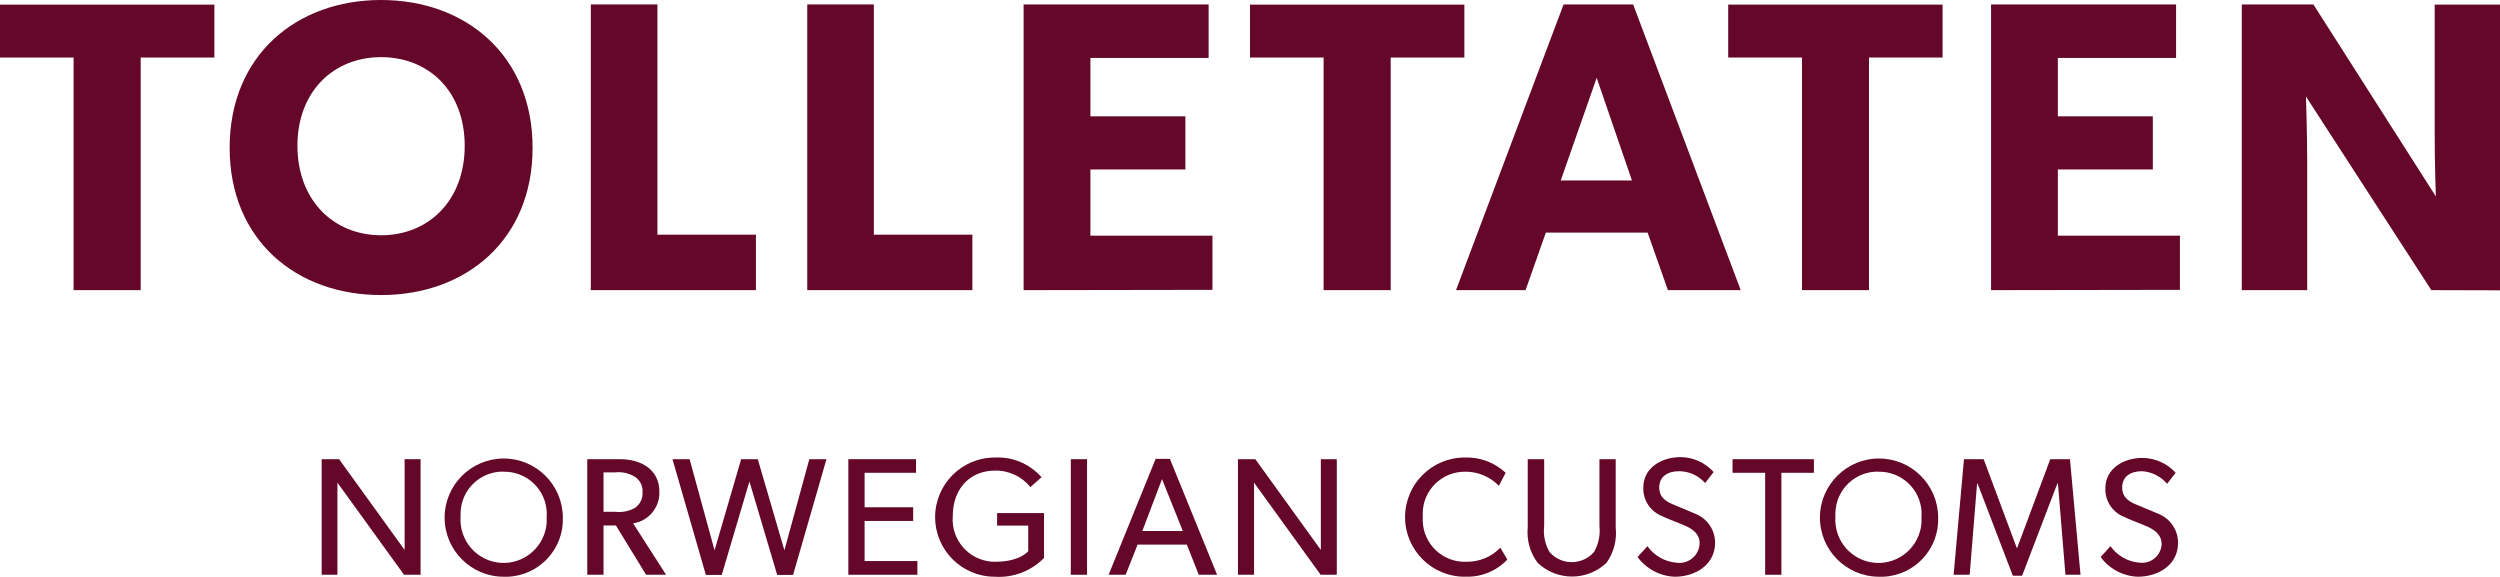 <?xml version="1.0" encoding="UTF-8"?><svg id="Layer_2" xmlns="http://www.w3.org/2000/svg" viewBox="0 0 253.76 58.55"><defs><style>.cls-1{fill:#650729;}</style></defs><g id="Layer_1-2"><g id="Layer_1-3"><path class="cls-1" d="m14.28,5.84v23.61h-6.81V5.84H0V.47h21.76v5.37h-7.48Z"/><path class="cls-1" d="m38.68,29.95c-8.61,0-15.37-5.58-15.37-14.95S30.07,0,38.68,0s15.38,5.63,15.38,15-6.77,14.95-15.38,14.95Zm0-24.15c-4.83,0-8.49,3.49-8.49,9s3.66,9.08,8.49,9.08,8.49-3.53,8.49-9.08-3.66-9-8.49-9Z"/><path class="cls-1" d="m59.97,29.45V.45h6.76v23.37h10v5.63h-16.76Z"/><path class="cls-1" d="m81.94,29.45V.45h6.76v23.37h10v5.63h-16.76Z"/><path class="cls-1" d="m103.9,29.45V.45h18.78v5.43h-12v5.93h9.64v5.39h-9.64v6.72h12.39v5.5l-19.17.03Z"/><path class="cls-1" d="m141.16,5.84v23.61h-6.81V5.84h-7.47V.47h21.76v5.37h-7.48Z"/><path class="cls-1" d="m169.3,29.45l-2.06-5.84h-10.33l-2.06,5.84h-7.06L158.71.45h7.06l10.92,29h-7.39Zm-7.23-21.55l-3.65,10.42h7.23l-3.58-10.42Z"/><path class="cls-1" d="m189.71,5.84v23.61h-6.8V5.84h-7.49V.47h21.76v5.37h-7.47Z"/><path class="cls-1" d="m202.1,29.45V.45h18.78v5.43h-12v5.93h9.64v5.39h-9.64v6.72h12.39v5.5l-19.17.03Z"/><path class="cls-1" d="m246.79,29.45l-12.73-19.66s.13,3.49.13,6.55v13.11h-6.64V.45h7.27l12.43,19.49s-.12-3.28-.12-6.35V.47h6.63v29l-6.97-.02Z"/><path class="cls-1" d="m41.01,58.34l-6.76-9.35v9.35h-1.6v-11.73h1.77l6.65,9.21v-9.21h1.62v11.73h-1.68Z"/><path class="cls-1" d="m51.13,58.54c-3.31,0-6-2.69-6-6,0-3.31,2.69-6,6-6,3.29,0,5.97,2.66,6,5.95.13,3.21-2.37,5.92-5.58,6.05-.14,0-.28,0-.42,0Zm0-10.67c-2.37-.05-4.33,1.83-4.38,4.2,0,.13,0,.26,0,.39-.16,2.41,1.66,4.5,4.07,4.67,2.41.16,4.5-1.66,4.67-4.07.01-.2.01-.39,0-.59.17-2.36-1.62-4.41-3.98-4.58-.13,0-.26-.01-.39,0Z"/><path class="cls-1" d="m65.58,58.34l-3.06-5h-1.26v5h-1.65v-11.73h3.32c2.09,0,4,1,4,3.3.06,1.59-1.09,2.98-2.67,3.21l3.35,5.22h-2.03Zm-1.16-9.96c-.6-.36-1.3-.51-2-.43h-1.16v4h1.21c.69.08,1.4-.06,2-.41.51-.36.8-.96.75-1.58.05-.63-.26-1.24-.8-1.58Z"/><path class="cls-1" d="m80.5,58.36h-1.61l-2.82-9.49-2.81,9.49h-1.61l-3.39-11.75h1.74l2.53,9.25,2.7-9.25h1.69l2.7,9.25,2.53-9.25h1.74l-3.39,11.75Z"/><path class="cls-1" d="m86.11,58.34v-11.73h6.87v1.38h-5.22v3.5h4.93v1.39h-4.93v4.07h5.36v1.39h-7.01Z"/><path class="cls-1" d="m100.97,58.54c-3.34,0-6.05-2.71-6.05-6.05s2.71-6.05,6.05-6.05h0c1.81-.09,3.55.64,4.75,2l-1.13,1c-.88-1.09-2.22-1.71-3.62-1.67-2.41,0-4.26,1.73-4.26,4.62-.19,2.36,1.57,4.43,3.94,4.62.14.01.29.02.43.01,2.43,0,3.29-1.07,3.29-1.07v-2.6h-3.16v-1.27h4.76v4.56c-1.31,1.33-3.14,2.03-5,1.9Z"/><path class="cls-1" d="m108.69,58.34v-11.73h1.65v11.73h-1.65Z"/><path class="cls-1" d="m121.68,58.34l-1.21-3.06h-5l-1.21,3.06h-1.73l4.77-11.76h1.45l4.79,11.76h-1.86Zm-3.73-9.71l-2,5.27h4.11l-2.11-5.27Z"/><path class="cls-1" d="m134.05,58.34l-6.76-9.35v9.35h-1.63v-11.73h1.76l6.65,9.21v-9.21h1.62v11.73h-1.64Z"/><path class="cls-1" d="m148.67,58.54c-3.34,0-6.05-2.71-6.05-6.05s2.71-6.05,6.05-6.05c1.54-.06,3.03.5,4.16,1.55l-.69,1.32c-.89-.92-2.12-1.44-3.4-1.43-2.36-.03-4.3,1.85-4.33,4.21,0,.12,0,.25.01.37-.16,2.36,1.62,4.4,3.98,4.56.13,0,.26.01.39,0,1.32.04,2.59-.48,3.5-1.43l.71,1.21c-1.12,1.18-2.7,1.82-4.33,1.73Z"/><path class="cls-1" d="m163.07,57.12c-1.96,1.87-5.04,1.87-7,0-.77-1.03-1.12-2.3-1-3.58v-6.93h1.67v6.78c-.11.92.08,1.84.54,2.64,1.09,1.25,2.98,1.38,4.23.29.1-.09.2-.19.29-.29.46-.8.65-1.72.55-2.64v-6.78h1.65v6.93c.14,1.27-.19,2.54-.93,3.58Z"/><path class="cls-1" d="m170.01,58.54c-1.5-.05-2.9-.79-3.79-2l1-1.1c.7.98,1.8,1.6,3,1.68,1.12.14,2.15-.66,2.28-1.78,0-.07.01-.14.02-.22,0-1.23-1.31-1.7-1.91-1.94s-1.43-.56-1.87-.78c-1.19-.45-1.97-1.61-1.94-2.88,0-2.09,1.91-3.12,3.78-3.12,1.28,0,2.5.56,3.36,1.51l-.86,1.12c-.68-.76-1.64-1.2-2.66-1.2-1.15,0-2,.55-2,1.64s.8,1.49,1.52,1.78l2.15.9c1.2.48,2,1.64,2,2.93,0,2.27-2.03,3.46-4.08,3.46Z"/><path class="cls-1" d="m180.82,47.99v10.35h-1.65v-10.35h-3.31v-1.38h8.26v1.38h-3.3Z"/><path class="cls-1" d="m190.68,58.54c-3.31-.03-5.98-2.74-5.95-6.05.03-3.31,2.74-5.98,6.05-5.95,3.27.03,5.92,2.68,5.95,5.95.13,3.21-2.37,5.92-5.58,6.05-.16,0-.31,0-.47,0Zm0-10.67c-2.37-.05-4.33,1.83-4.38,4.2,0,.13,0,.26,0,.39-.16,2.41,1.66,4.5,4.07,4.67s4.5-1.66,4.67-4.07c.01-.2.01-.39,0-.59.17-2.36-1.62-4.41-3.98-4.58-.13,0-.26-.01-.39,0Z"/><path class="cls-1" d="m209.65,58.34l-.76-9.26h-.06l-3.58,9.36h-.94l-3.58-9.36h-.05l-.75,9.26h-1.63l1.05-11.73h2l3.38,9.06h0l3.38-9.06h2l1.07,11.73h-1.53Z"/><path class="cls-1" d="m217.01,58.54c-1.5-.05-2.9-.79-3.79-2l1-1.1c.7.98,1.8,1.6,3,1.68,1.1.11,2.08-.69,2.19-1.79,0-.04,0-.09,0-.13,0-1.23-1.31-1.7-1.9-1.94s-1.43-.56-1.87-.78c-1.19-.45-1.97-1.61-1.94-2.88,0-2.09,1.9-3.12,3.77-3.12,1.28.01,2.51.56,3.37,1.51l-.87,1.12c-.64-.76-1.57-1.23-2.56-1.28-1.16,0-2,.55-2,1.64s.8,1.49,1.51,1.78l2.16.9c1.2.48,2,1.64,2,2.93.02,2.27-2.02,3.46-4.08,3.46Z"/></g></g></svg>